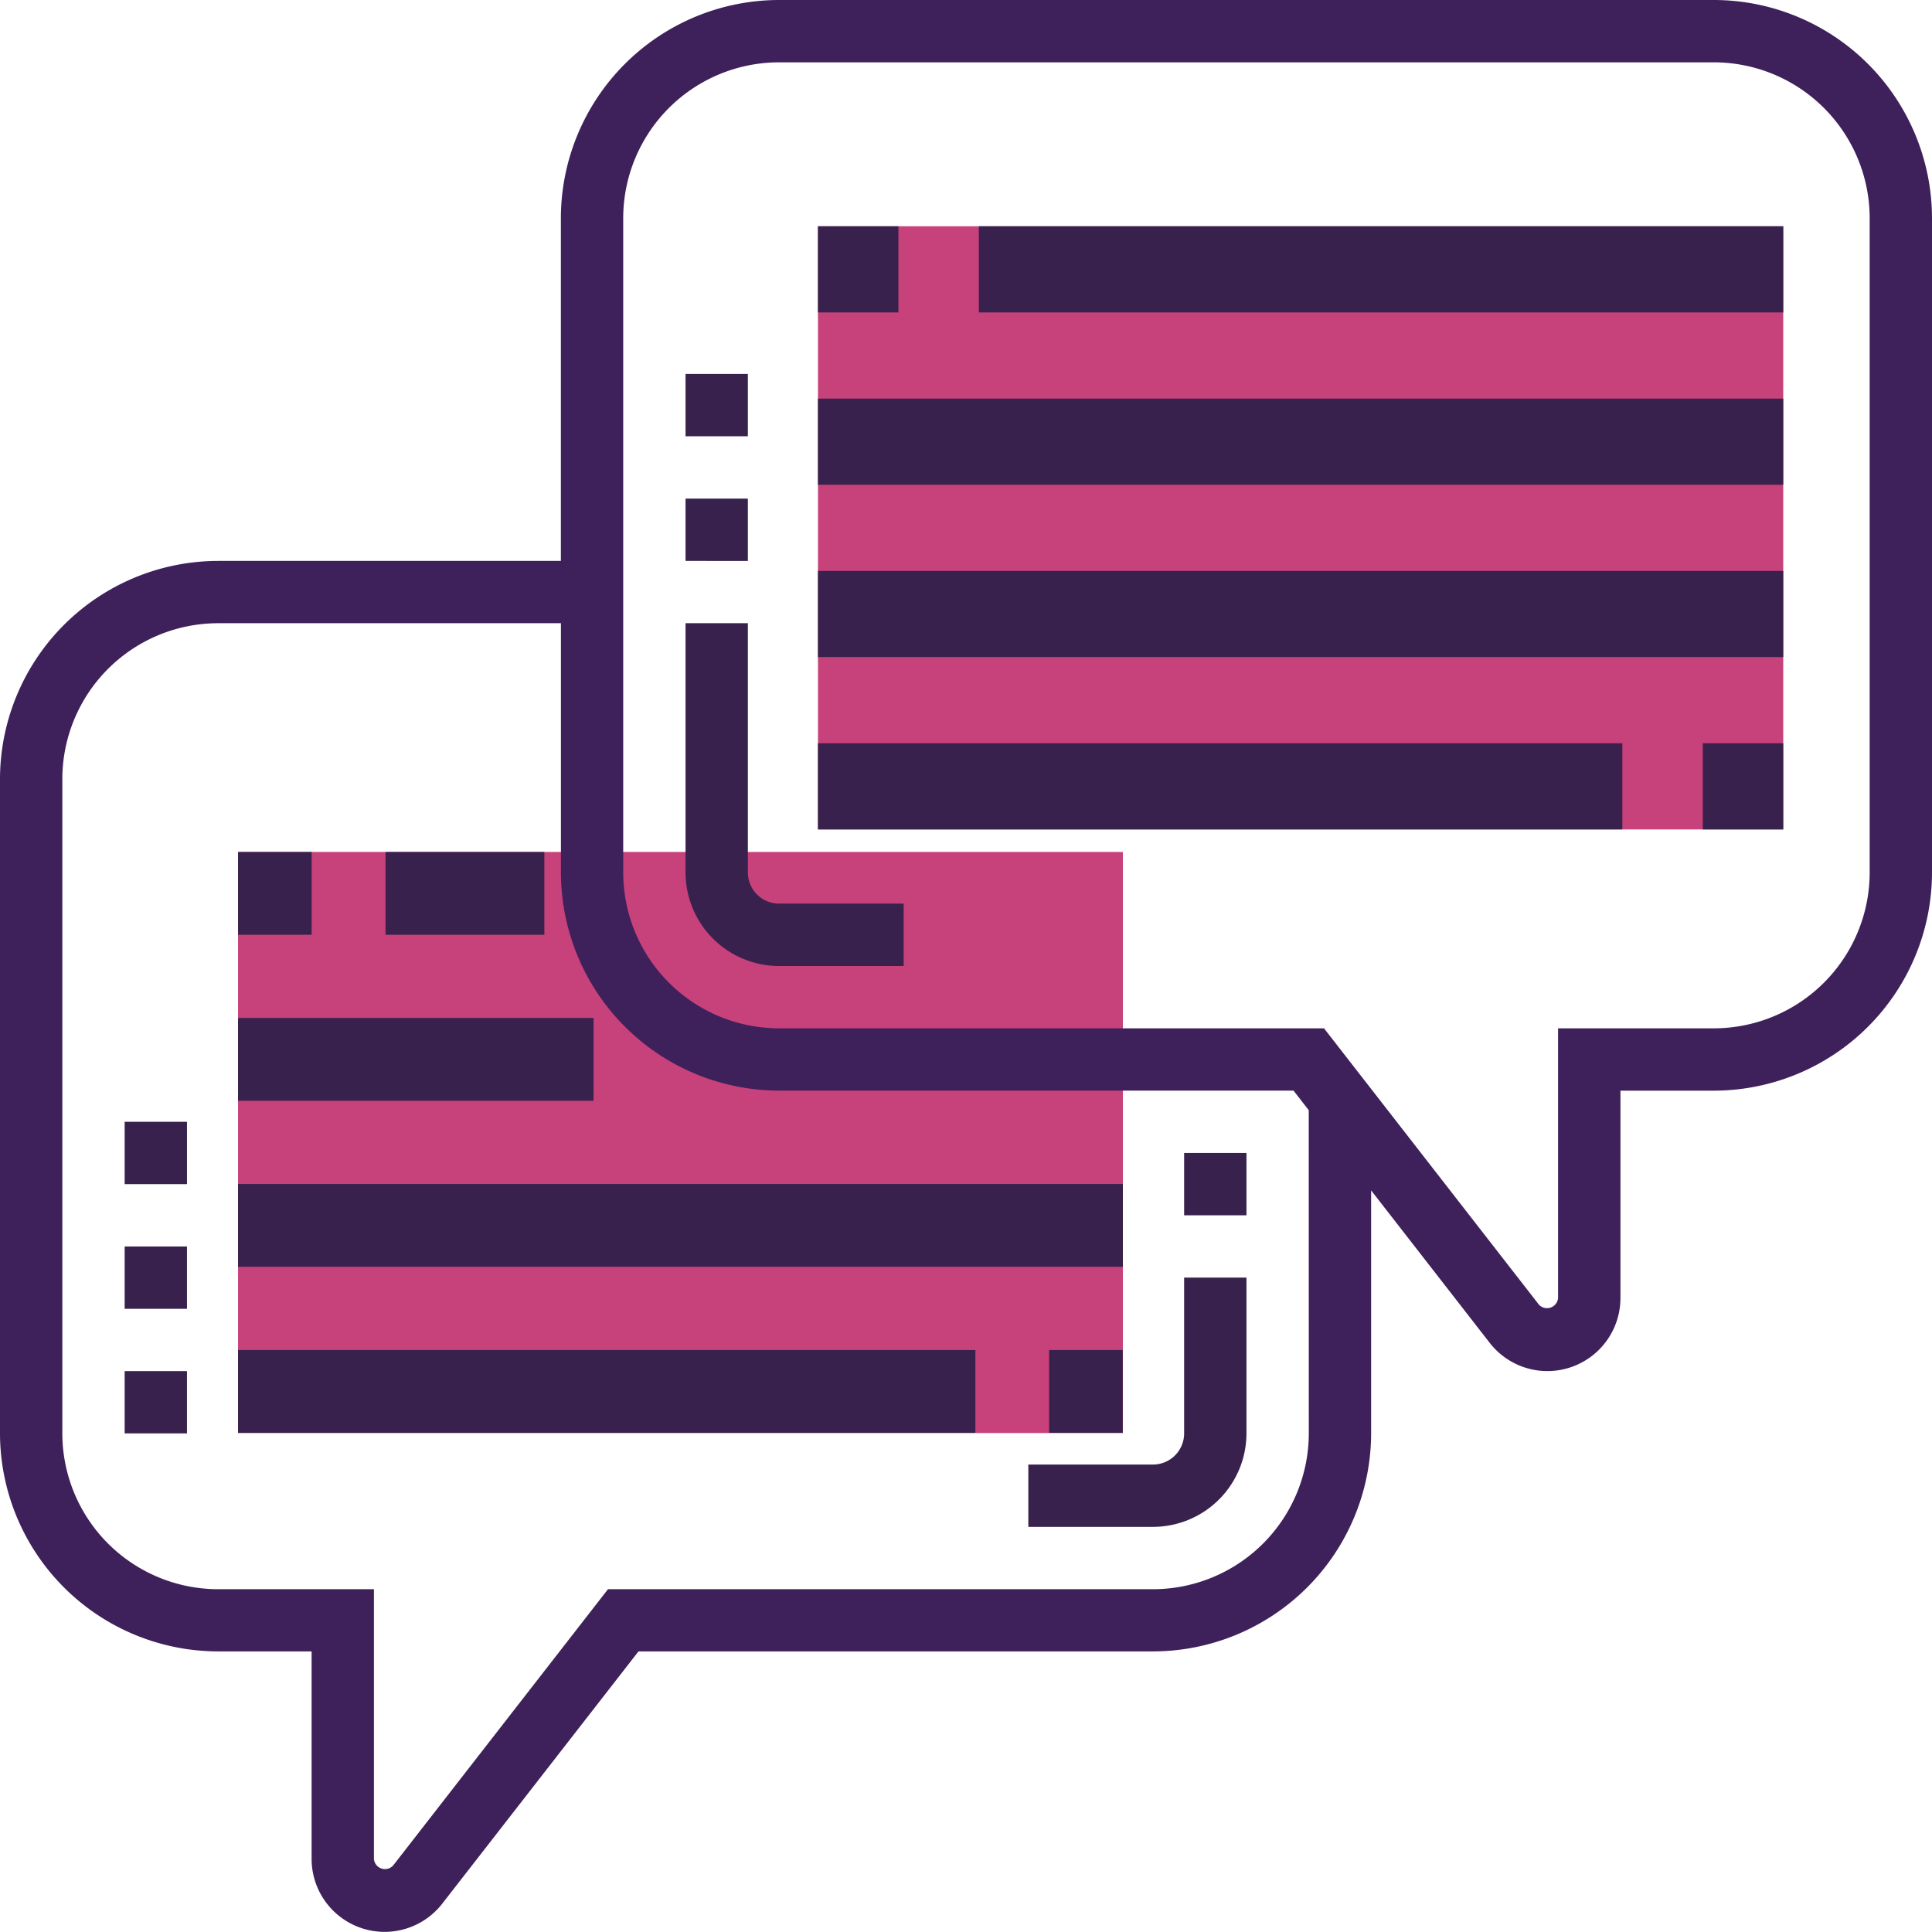 <svg xmlns="http://www.w3.org/2000/svg" width="42" height="42" viewBox="0 0 42 42">
  <g id="Group_3900" data-name="Group 3900" transform="translate(1486 -2926.593)">
    <path id="Path_17578" data-name="Path 17578" d="M35,33H54.235V45.632H35Z" transform="translate(-1515.825 2912.114)" fill="#c7417b"/>
    <path id="Path_17579" data-name="Path 17579" d="M39,33h3.453v1.8H39Z" transform="translate(-1516.619 2912.114)" fill="#38224d"/>
    <path id="Path_17580" data-name="Path 17580" d="M35,37h7.728v1.8H35Z" transform="translate(-1515.825 2911.723)" fill="#38224d"/>
    <path id="Path_17581" data-name="Path 17581" d="M35,41H54.235v1.8H35Z" transform="translate(-1515.825 2911.332)" fill="#38224d"/>
    <path id="Path_17582" data-name="Path 17582" d="M57,45h1.6v1.8H57Z" transform="translate(-1520.193 2910.941)" fill="#38224d"/>
    <path id="Path_17583" data-name="Path 17583" d="M35,45H51.029v1.8H35Z" transform="translate(-1515.825 2910.941)" fill="#38224d"/>
    <path id="Path_17584" data-name="Path 17584" d="M35,33h1.6v1.8H35Z" transform="translate(-1515.825 2912.114)" fill="#38224d"/>
    <g id="chat" transform="translate(-1486 2926.593)">
      <path id="Path_17538" data-name="Path 17538" d="M27.742,28.452h-2.71A2.035,2.035,0,0,1,23,26.419V21h1.355v5.419a.678.678,0,0,0,.677.677h2.71Z" transform="translate(-8.097 -7.452)" fill="#38224d"/>
      <path id="Path_17542" data-name="Path 17542" d="M39,38h1.355v1.355H39Z" transform="translate(-13.258 -12.935)" fill="#38224d"/>
      <path id="Path_17543" data-name="Path 17543" d="M37.387,45.387a.678.678,0,0,1-.677.677H34v1.355h2.71a2.035,2.035,0,0,0,2.032-2.032V42H37.387Z" transform="translate(-11.645 -14.226)" fill="#38224d"/>
      <path id="Path_17544" data-name="Path 17544" d="M38.258,1H17.935a4.748,4.748,0,0,0-4.742,4.742v7.452H5.742A4.748,4.748,0,0,0,1,17.935V32.161A4.748,4.748,0,0,0,5.742,36.9H7.774v4.51a1.587,1.587,0,0,0,2.84.974L14.88,36.9H26.065a4.748,4.748,0,0,0,4.742-4.742V26.878l2.58,3.317a1.588,1.588,0,0,0,2.84-.975V24.71h2.032A4.748,4.748,0,0,0,43,19.968V5.742A4.748,4.748,0,0,0,38.258,1ZM29.452,32.161a3.391,3.391,0,0,1-3.387,3.387H14.217L9.546,41.555a.241.241,0,0,1-.417-.142V35.548H5.742a3.391,3.391,0,0,1-3.387-3.387V17.935a3.391,3.391,0,0,1,3.387-3.387h7.452v5.419a4.748,4.748,0,0,0,4.742,4.742H29.12l.331.426ZM41.645,19.968a3.391,3.391,0,0,1-3.387,3.387H34.871v5.864a.241.241,0,0,1-.416.143l-4.672-6.007H17.935a3.391,3.391,0,0,1-3.387-3.387V5.742a3.391,3.391,0,0,1,3.387-3.387H38.258a3.391,3.391,0,0,1,3.387,3.387Z" transform="translate(-1 -1)" fill="#3e215a"/>
      <path id="Path_17548" data-name="Path 17548" d="M23,17h1.355v1.355H23Z" transform="translate(-8.097 -6.161)" fill="#38224d"/>
      <path id="Path_17549" data-name="Path 17549" d="M23,13h1.355v1.355H23Z" transform="translate(-8.097 -4.871)" fill="#38224d"/>
      <path id="Path_17550" data-name="Path 17550" d="M5,45H6.355v1.355H5Z" transform="translate(-2.29 -15.194)" fill="#38224d"/>
      <path id="Path_17551" data-name="Path 17551" d="M5,41H6.355v1.355H5Z" transform="translate(-2.29 -13.903)" fill="#38224d"/>
      <path id="Path_17552" data-name="Path 17552" d="M5,37H6.355v1.355H5Z" transform="translate(-2.29 -12.613)" fill="#38224d"/>
    </g>
    <path id="Path_17571" data-name="Path 17571" d="M35,33H55.984V46.112H35Z" transform="translate(-1503.218 2898.512)" fill="#c7417b"/>
    <path id="Path_17572" data-name="Path 17572" d="M39,33H56.487v1.873H39Z" transform="translate(-1503.721 2898.512)" fill="#38224d"/>
    <path id="Path_17573" data-name="Path 17573" d="M35,37H55.984v1.873H35Z" transform="translate(-1503.218 2898.258)" fill="#38224d"/>
    <path id="Path_17574" data-name="Path 17574" d="M35,41H55.984v1.873H35Z" transform="translate(-1503.218 2898.004)" fill="#38224d"/>
    <path id="Path_17575" data-name="Path 17575" d="M57,45h1.749v1.873H57Z" transform="translate(-1505.983 2897.751)" fill="#38224d"/>
    <path id="Path_17576" data-name="Path 17576" d="M35,45H52.486v1.873H35Z" transform="translate(-1503.218 2897.751)" fill="#38224d"/>
    <path id="Path_17577" data-name="Path 17577" d="M35,33h1.749v1.873H35Z" transform="translate(-1503.218 2898.512)" fill="#38224d"/>
  </g>
</svg>
